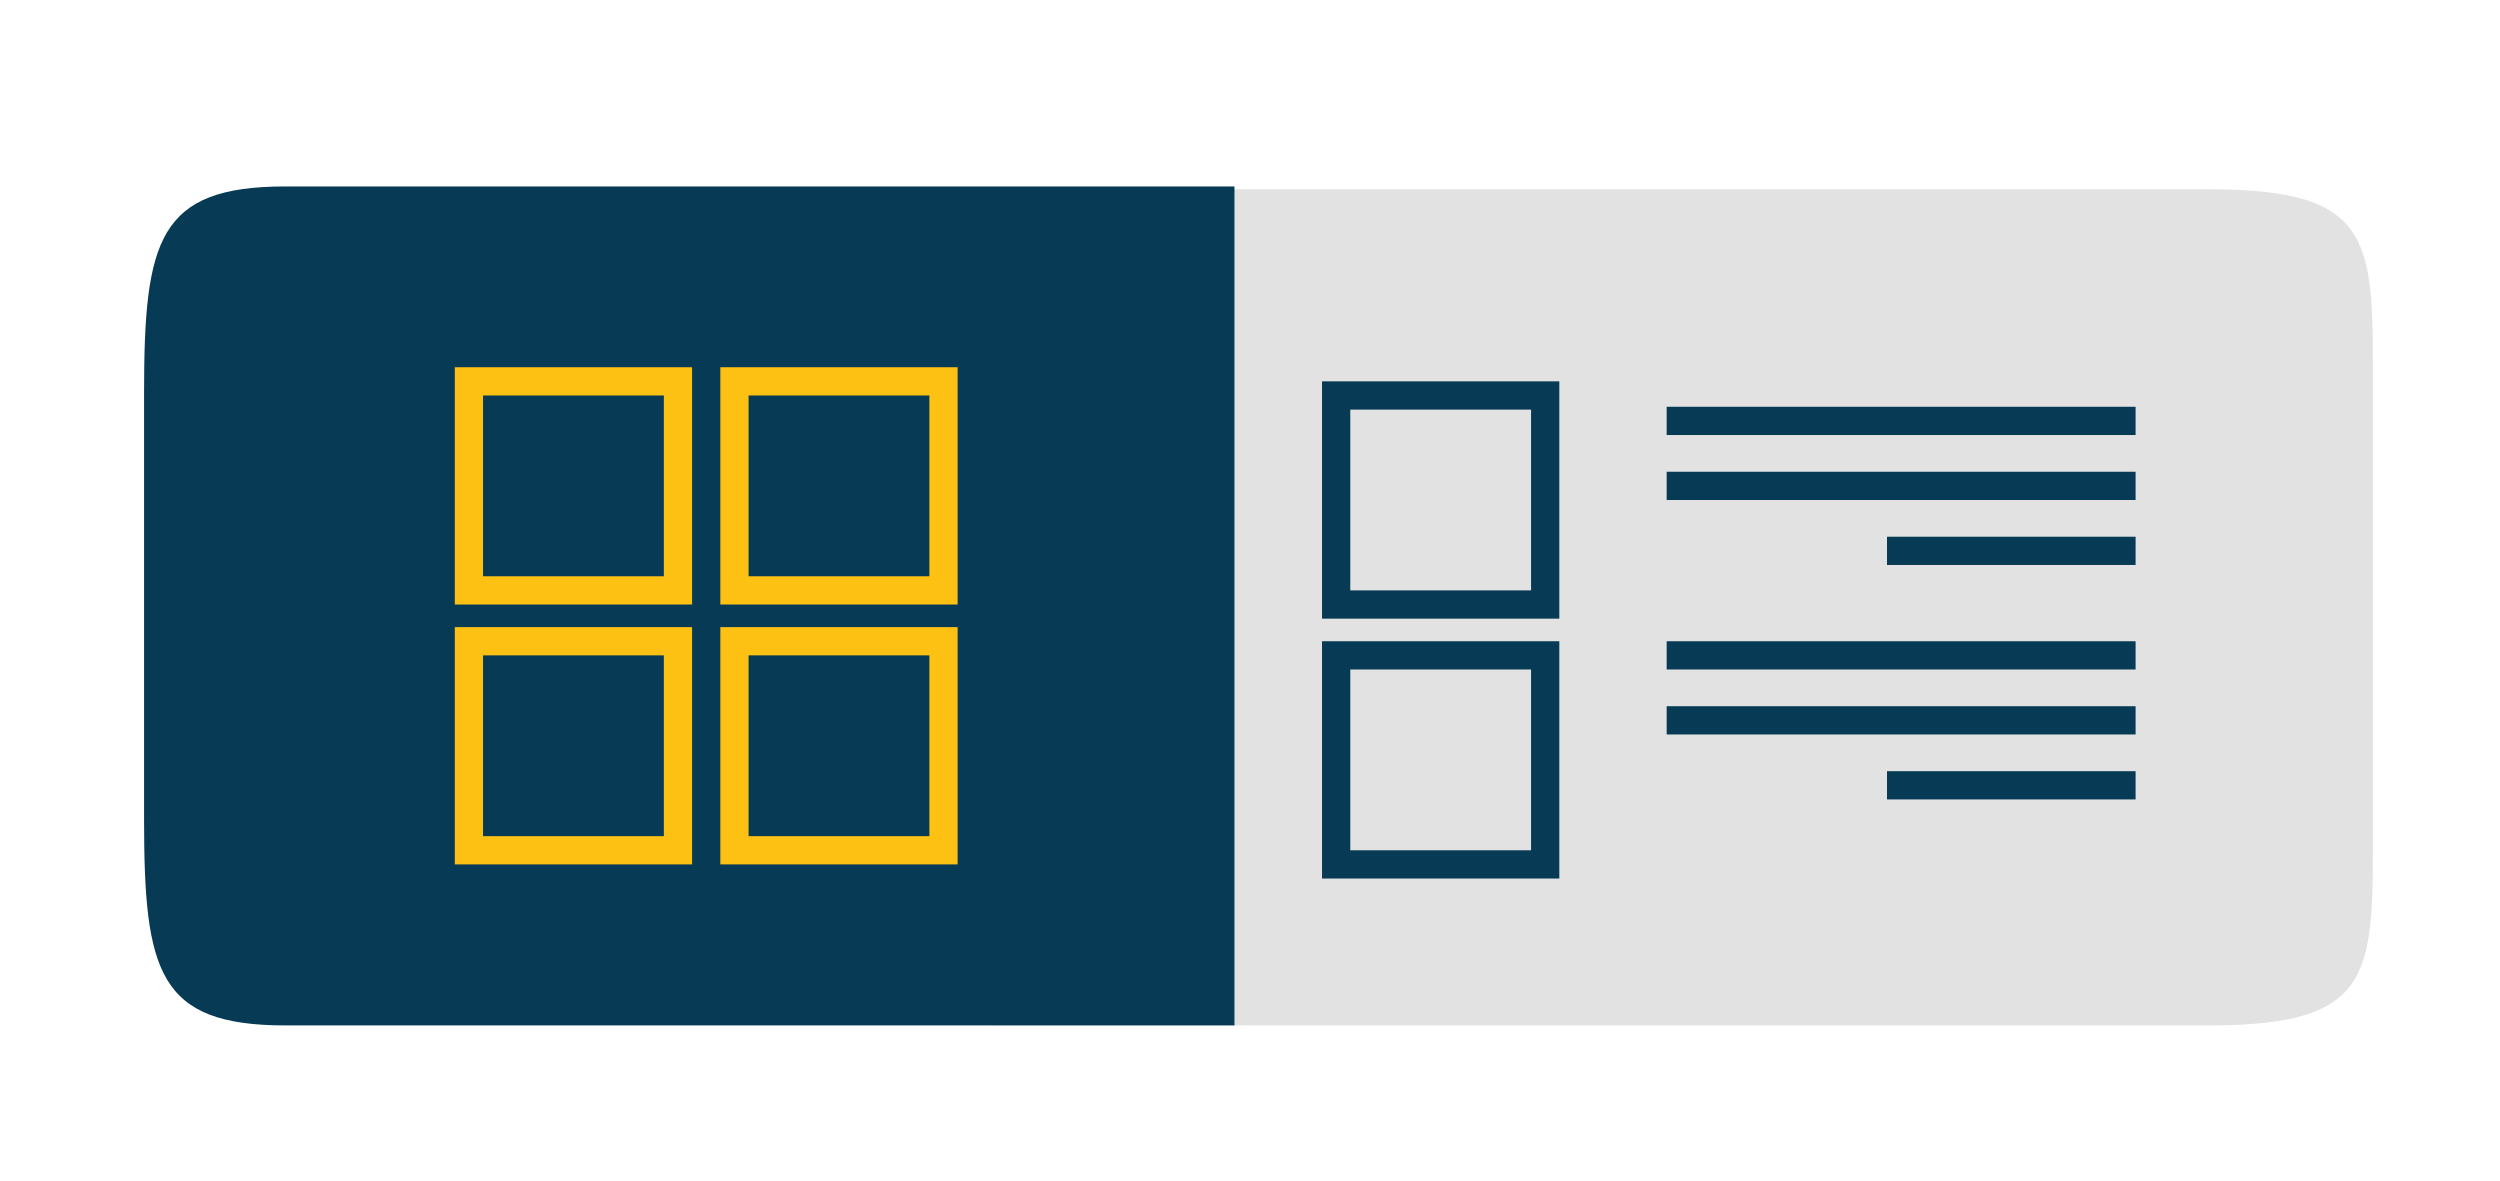 <?xml version="1.0" encoding="utf-8"?>
<!-- Generator: Adobe Illustrator 18.1.0, SVG Export Plug-In . SVG Version: 6.00 Build 0)  -->
<svg version="1.1" id="Layer_1" xmlns="http://www.w3.org/2000/svg" xmlns:xlink="http://www.w3.org/1999/xlink" x="0px" y="0px"
	 viewBox="0 0 88.5 41.8" enable-background="new 0 0 88.5 41.8" xml:space="preserve">
<path fill="#E2E2E2" d="M29,29c0,5.4,0.6,7.3,6.6,7.3h42.6c6,0,5.8-1.9,5.8-7.3v-15c0-5.4,0.2-7.3-5.8-7.3H35.6
	c-6,0-6.6,1.9-6.6,7.3V29z"/>
<path fill="#073A54" d="M5.1,29c0,5.4,0.5,7.3,5,7.3h33.6V6.6H10.1c-4.5,0-5,1.9-5,7.3V29z"/>
<g>
	<rect x="16.6" y="13.5" fill="none" stroke="#FDC114" stroke-miterlimit="10" width="7.4" height="7.4"/>
	<rect x="26" y="13.5" fill="none" stroke="#FDC114" stroke-miterlimit="10" width="7.4" height="7.4"/>
	<rect x="26" y="22.7" fill="none" stroke="#FDC114" stroke-miterlimit="10" width="7.4" height="7.4"/>
	<rect x="16.6" y="22.7" fill="none" stroke="#FDC114" stroke-miterlimit="10" width="7.4" height="7.4"/>
</g>
<rect x="47.3" y="14" fill="none" stroke="#073A54" stroke-miterlimit="10" width="7.4" height="7.4"/>
<rect x="47.3" y="23.2" fill="none" stroke="#073A54" stroke-miterlimit="10" width="7.4" height="7.4"/>
<line fill="none" stroke="#073A54" stroke-miterlimit="10" x1="75.6" y1="14.9" x2="59" y2="14.9"/>
<line fill="none" stroke="#073A54" stroke-miterlimit="10" x1="75.6" y1="17.2" x2="59" y2="17.2"/>
<line fill="none" stroke="#073A54" stroke-miterlimit="10" x1="75.6" y1="19.5" x2="66.8" y2="19.5"/>
<line fill="none" stroke="#073A54" stroke-miterlimit="10" x1="75.6" y1="23.2" x2="59" y2="23.2"/>
<line fill="none" stroke="#073A54" stroke-miterlimit="10" x1="75.6" y1="25.5" x2="59" y2="25.5"/>
<line fill="none" stroke="#073A54" stroke-miterlimit="10" x1="75.6" y1="27.8" x2="66.8" y2="27.8"/>
</svg>
